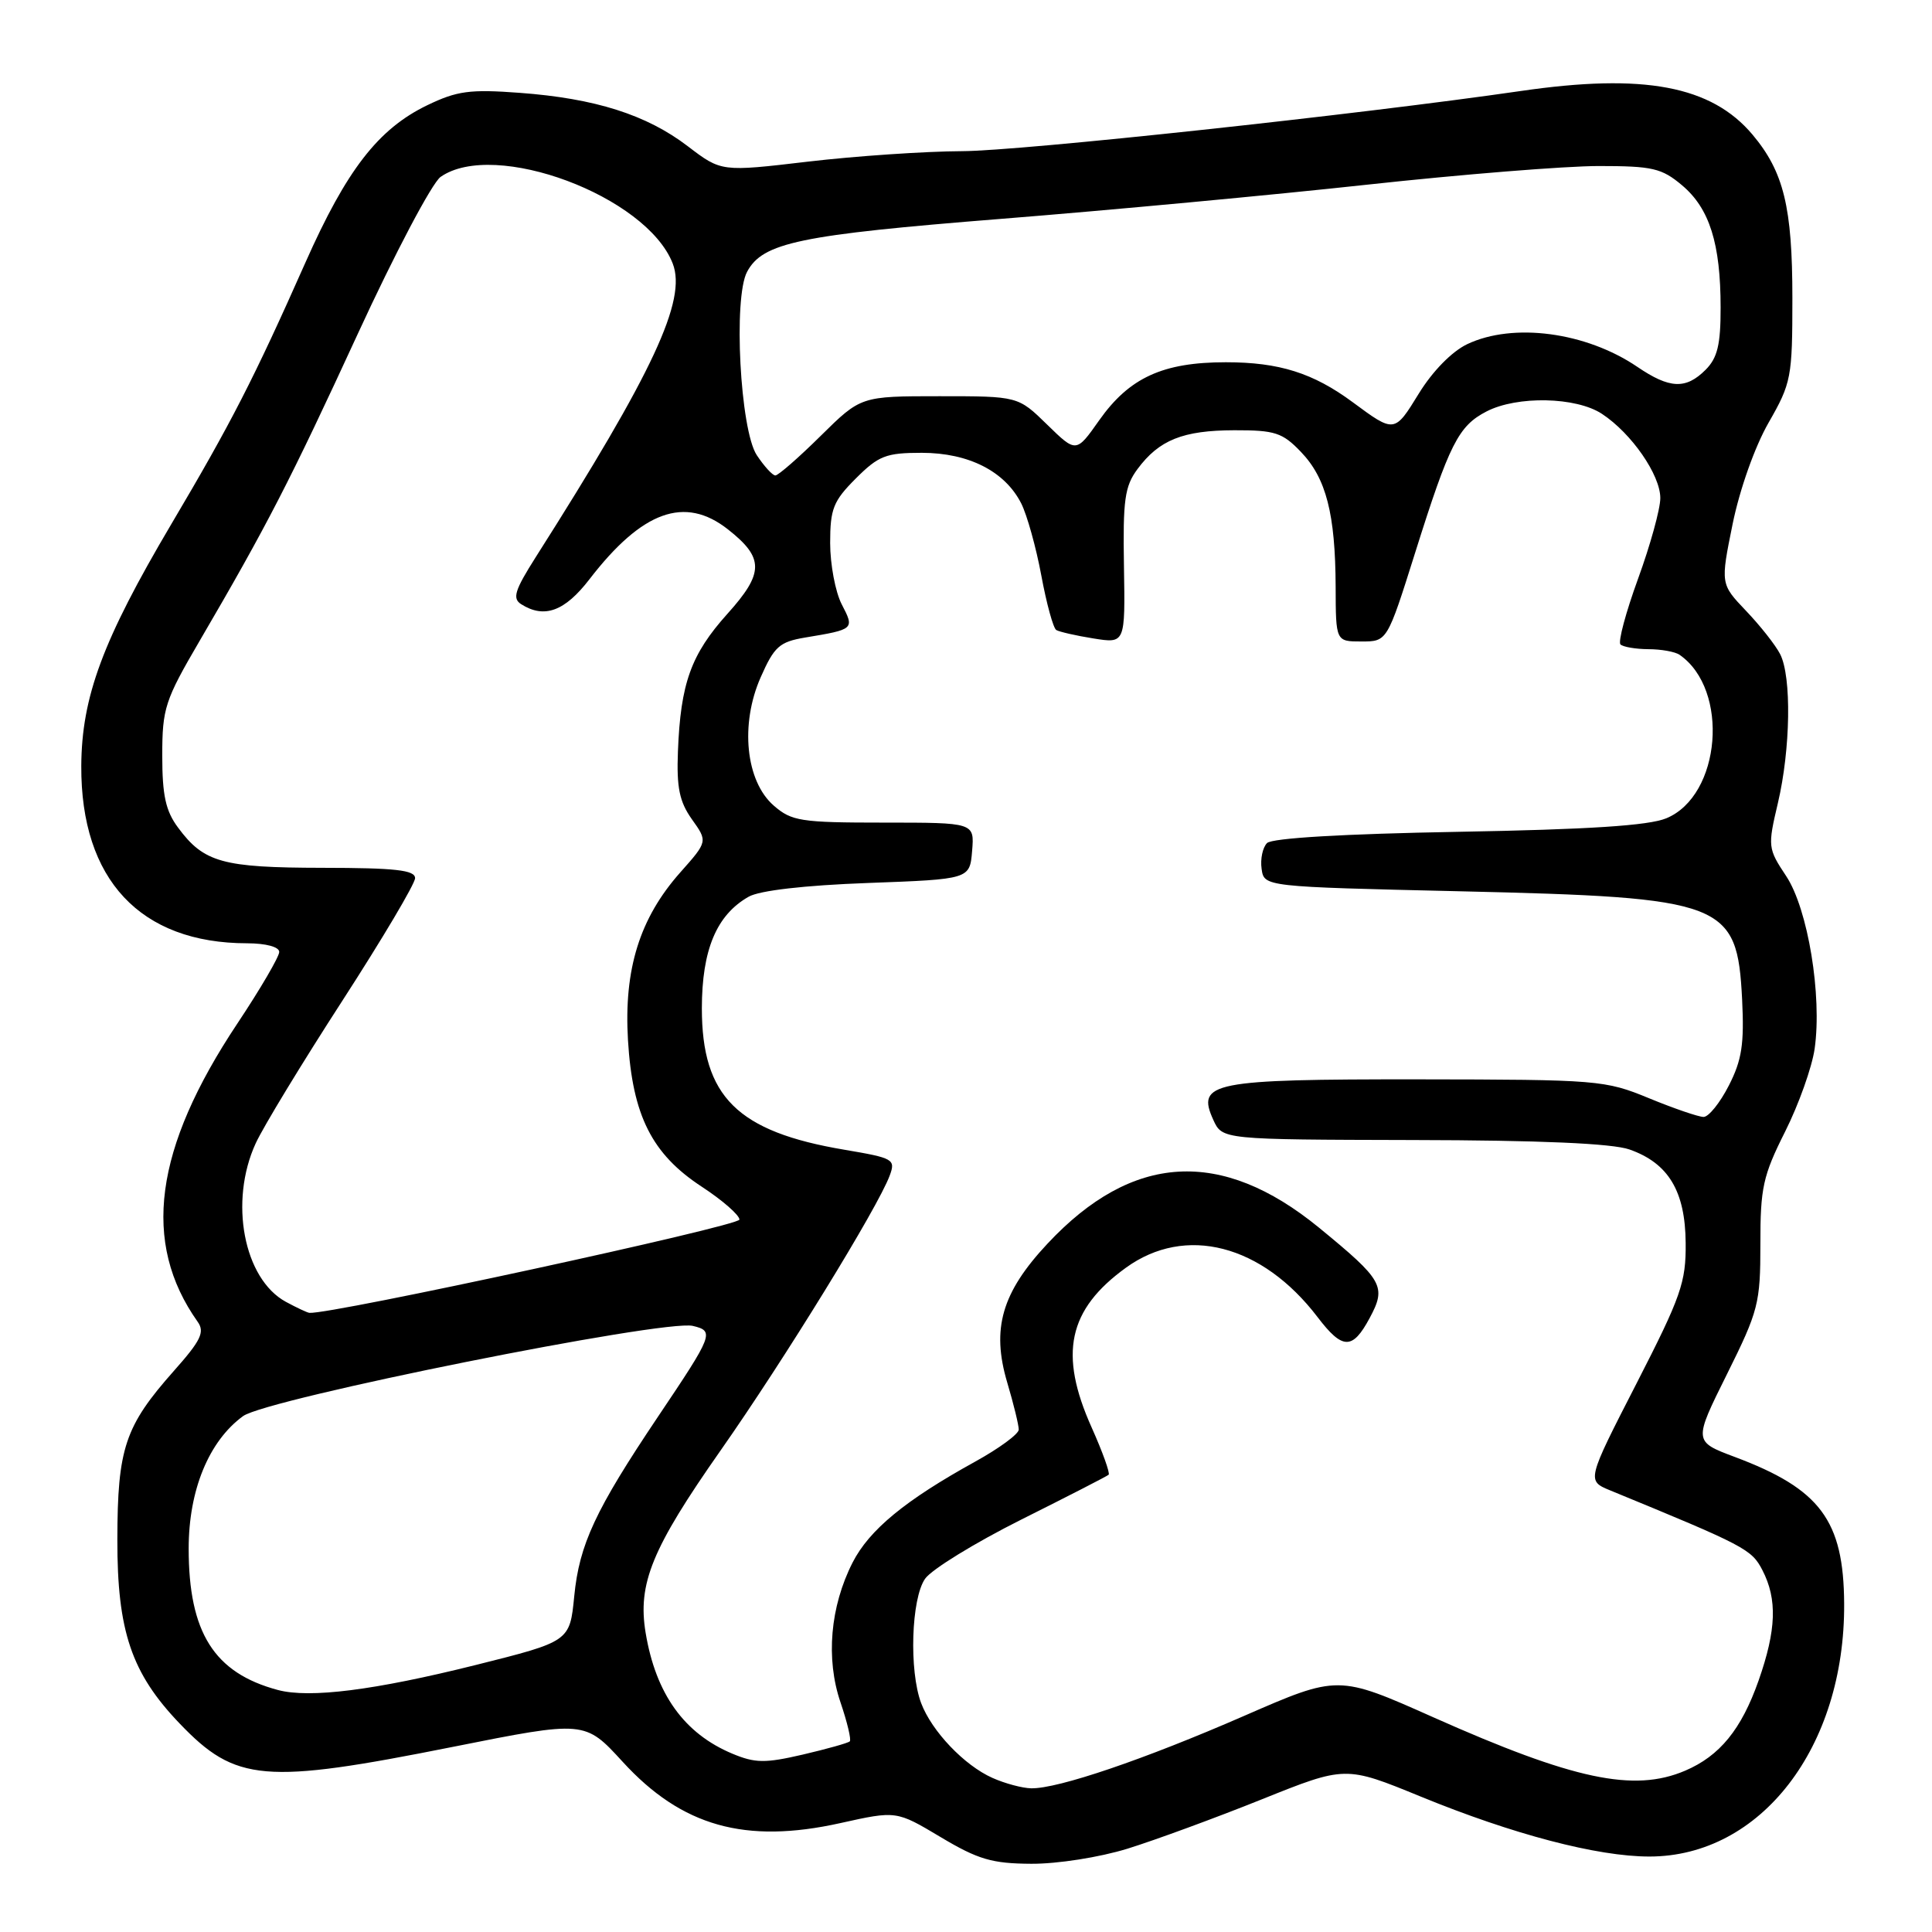 <?xml version="1.0" encoding="UTF-8" standalone="no"?>
<!DOCTYPE svg PUBLIC "-//W3C//DTD SVG 1.1//EN" "http://www.w3.org/Graphics/SVG/1.1/DTD/svg11.dtd" >
<svg xmlns="http://www.w3.org/2000/svg" xmlns:xlink="http://www.w3.org/1999/xlink" version="1.1" viewBox="0 0 256 256">
 <g >
 <path fill="currentColor"
d=" M 149.40 244.96 C 153.04 243.83 161.02 240.90 167.15 238.44 C 178.28 233.97 178.28 233.97 188.24 238.05 C 200.49 243.07 211.65 246.00 218.55 246.00 C 233.31 246.00 244.47 231.52 244.36 212.50 C 244.30 201.46 241.19 197.29 229.86 193.05 C 224.40 191.00 224.40 191.00 228.83 182.09 C 233.01 173.68 233.26 172.70 233.26 164.84 C 233.25 157.40 233.60 155.79 236.53 149.96 C 238.34 146.36 240.10 141.41 240.45 138.96 C 241.45 131.91 239.56 120.44 236.68 116.09 C 234.25 112.43 234.22 112.17 235.58 106.41 C 237.26 99.26 237.41 89.67 235.88 86.68 C 235.27 85.48 233.23 82.90 231.36 80.94 C 227.97 77.38 227.97 77.38 229.58 69.44 C 230.52 64.84 232.52 59.19 234.35 56.00 C 237.36 50.75 237.50 50.01 237.50 39.50 C 237.50 27.45 236.36 22.77 232.21 17.83 C 226.76 11.37 217.82 9.68 201.50 12.06 C 179.99 15.18 135.25 20.00 127.50 20.03 C 122.55 20.05 113.34 20.68 107.04 21.42 C 95.58 22.77 95.58 22.77 91.14 19.38 C 85.67 15.20 78.86 13.04 68.85 12.30 C 62.26 11.81 60.56 12.04 56.60 13.95 C 50.11 17.09 45.92 22.51 40.46 34.81 C 33.63 50.20 30.65 56.02 22.67 69.50 C 13.61 84.83 10.82 92.33 10.77 101.50 C 10.70 116.55 18.59 124.98 32.75 124.99 C 35.26 125.00 37.00 125.47 37.00 126.14 C 37.00 126.76 34.51 131.03 31.46 135.61 C 20.41 152.21 18.75 164.65 26.19 175.14 C 27.16 176.51 26.62 177.62 23.05 181.64 C 16.55 188.97 15.57 191.88 15.55 204.00 C 15.53 216.12 17.41 221.70 23.80 228.37 C 31.24 236.14 34.99 236.46 60.00 231.47 C 77.50 227.98 77.50 227.98 82.50 233.44 C 90.33 242.00 98.74 244.37 111.35 241.57 C 118.77 239.92 118.77 239.92 124.63 243.42 C 129.60 246.39 131.44 246.93 136.64 246.96 C 140.11 246.98 145.67 246.11 149.40 244.96 Z  M 131.50 235.58 C 127.77 233.92 123.47 229.40 122.06 225.68 C 120.44 221.39 120.74 211.82 122.58 209.19 C 123.45 207.95 129.18 204.43 135.33 201.35 C 141.47 198.28 146.68 195.61 146.90 195.41 C 147.11 195.21 146.10 192.39 144.65 189.15 C 140.27 179.39 141.52 173.53 149.19 167.98 C 157.07 162.27 167.24 164.89 174.59 174.53 C 177.89 178.86 179.21 178.89 181.48 174.66 C 183.74 170.46 183.29 169.65 174.76 162.66 C 161.82 152.08 150.03 152.78 138.80 164.79 C 132.74 171.26 131.35 176.06 133.46 183.18 C 134.31 186.03 134.99 188.84 134.99 189.43 C 134.98 190.02 132.39 191.92 129.24 193.66 C 119.96 198.78 115.19 202.70 112.97 207.05 C 110.00 212.89 109.40 219.79 111.37 225.57 C 112.26 228.19 112.82 230.52 112.60 230.74 C 112.38 230.96 109.58 231.74 106.38 232.49 C 101.38 233.65 100.06 233.63 97.06 232.38 C 90.66 229.71 86.90 224.47 85.55 216.36 C 84.47 209.85 86.38 205.18 95.45 192.24 C 103.95 180.12 116.32 160.01 117.89 155.77 C 118.69 153.61 118.40 153.45 111.91 152.35 C 97.69 149.96 93.00 145.31 93.00 133.60 C 93.01 125.85 94.94 121.24 99.20 118.82 C 100.63 118.00 106.57 117.31 115.00 117.00 C 128.50 116.50 128.50 116.50 128.81 112.75 C 129.12 109.00 129.12 109.00 117.12 109.00 C 106.10 109.00 104.90 108.81 102.53 106.75 C 98.80 103.51 98.04 95.96 100.80 89.73 C 102.59 85.67 103.29 85.05 106.67 84.48 C 113.23 83.39 113.24 83.37 111.53 80.07 C 110.69 78.44 110.00 74.78 110.00 71.95 C 110.00 67.43 110.41 66.39 113.40 63.40 C 116.42 60.38 117.40 60.00 122.15 60.00 C 128.37 60.01 133.16 62.45 135.32 66.71 C 136.09 68.24 137.29 72.54 137.98 76.26 C 138.67 79.98 139.56 83.23 139.96 83.48 C 140.36 83.72 142.58 84.23 144.90 84.60 C 149.10 85.27 149.10 85.27 148.93 75.04 C 148.78 66.25 149.03 64.44 150.72 62.16 C 153.59 58.29 156.73 57.03 163.56 57.01 C 168.95 57.00 169.93 57.32 172.39 59.89 C 175.73 63.37 176.94 68.10 176.98 77.75 C 177.00 85.00 177.00 85.00 180.41 85.00 C 183.81 85.00 183.81 85.00 187.51 73.25 C 192.06 58.79 193.25 56.44 196.97 54.52 C 201.03 52.42 208.84 52.58 212.27 54.84 C 216.19 57.42 220.00 62.93 220.00 66.00 C 220.00 67.44 218.67 72.25 217.05 76.69 C 215.43 81.14 214.38 85.05 214.72 85.39 C 215.06 85.72 216.72 86.01 218.42 86.02 C 220.11 86.02 221.98 86.36 222.56 86.77 C 229.20 91.38 228.05 105.43 220.79 108.43 C 218.44 109.40 210.53 109.91 193.22 110.22 C 178.06 110.49 168.55 111.05 167.89 111.71 C 167.31 112.29 166.98 113.83 167.17 115.13 C 167.50 117.50 167.50 117.50 193.50 118.10 C 228.61 118.92 230.18 119.52 230.84 132.43 C 231.13 138.34 230.81 140.46 229.08 143.84 C 227.91 146.13 226.41 148.00 225.73 148.00 C 225.05 147.99 221.80 146.88 218.50 145.52 C 212.68 143.12 211.75 143.05 187.94 143.02 C 160.56 143.00 158.50 143.41 160.77 148.39 C 161.96 151.00 161.96 151.00 187.23 151.06 C 204.10 151.09 213.63 151.51 215.91 152.31 C 221.07 154.12 223.31 157.83 223.36 164.70 C 223.41 169.92 222.76 171.78 216.83 183.35 C 210.24 196.20 210.24 196.20 213.37 197.49 C 231.25 204.84 232.10 205.28 233.53 208.06 C 235.52 211.91 235.38 215.97 233.02 222.69 C 230.74 229.16 227.88 232.67 223.28 234.63 C 216.49 237.52 208.51 235.83 189.90 227.54 C 177.31 221.93 177.31 221.93 164.86 227.36 C 151.64 233.13 140.18 237.03 136.64 236.96 C 135.47 236.94 133.15 236.32 131.50 235.58 Z  M 36.81 223.93 C 28.37 221.67 25.00 216.32 25.00 205.19 C 25.00 197.46 27.67 190.95 32.21 187.64 C 35.38 185.34 88.02 174.78 91.81 175.69 C 94.69 176.38 94.52 176.81 87.18 187.73 C 78.89 200.08 76.76 204.64 76.09 211.50 C 75.50 217.50 75.50 217.50 63.00 220.63 C 49.61 223.97 41.04 225.06 36.81 223.93 Z  M 37.88 172.50 C 32.29 169.46 30.34 159.21 33.88 151.50 C 34.89 149.30 40.06 140.80 45.36 132.61 C 50.66 124.41 55.00 117.10 55.00 116.36 C 55.00 115.29 52.38 115.00 42.75 114.99 C 29.47 114.97 27.02 114.29 23.60 109.67 C 21.95 107.46 21.50 105.39 21.50 100.12 C 21.50 93.86 21.85 92.79 26.44 84.94 C 35.39 69.63 38.44 63.70 47.43 44.19 C 52.32 33.57 57.25 24.24 58.38 23.44 C 65.51 18.45 85.67 25.97 89.14 34.92 C 91.02 39.77 86.58 49.29 70.99 73.82 C 68.20 78.22 67.86 79.30 69.06 80.06 C 72.12 82.00 74.83 81.01 78.11 76.75 C 85.09 67.69 90.74 65.65 96.45 70.14 C 101.27 73.93 101.26 75.92 96.38 81.34 C 91.56 86.71 90.18 90.54 89.83 99.56 C 89.64 104.36 90.03 106.23 91.68 108.56 C 93.78 111.50 93.78 111.50 90.14 115.60 C 84.76 121.66 82.65 128.43 83.21 137.82 C 83.81 147.82 86.38 152.93 93.01 157.26 C 95.73 159.04 97.97 161.00 97.98 161.60 C 98.00 162.44 43.83 174.19 41.00 173.96 C 40.73 173.94 39.32 173.28 37.88 172.50 Z  M 100.27 60.30 C 98.07 56.94 97.15 39.46 98.99 36.02 C 101.06 32.14 105.93 31.13 132.65 29.00 C 146.87 27.87 168.70 25.83 181.16 24.47 C 193.62 23.11 207.43 22.00 211.83 22.00 C 218.98 22.00 220.18 22.28 222.89 24.56 C 226.52 27.62 227.99 32.27 227.99 40.75 C 228.00 45.67 227.57 47.43 226.00 49.00 C 223.38 51.62 221.23 51.52 216.94 48.60 C 210.16 44.00 200.52 42.71 194.42 45.60 C 192.39 46.57 189.83 49.17 188.00 52.15 C 184.78 57.39 184.78 57.39 179.25 53.30 C 174.00 49.42 169.50 48.00 162.43 48.00 C 154.08 48.00 149.64 50.04 145.65 55.69 C 142.60 60.02 142.60 60.02 138.75 56.26 C 134.90 52.50 134.90 52.50 124.49 52.50 C 114.07 52.50 114.07 52.50 108.75 57.75 C 105.83 60.64 103.12 63.00 102.74 63.00 C 102.36 63.00 101.25 61.78 100.27 60.30 Z "/>
</g>
</svg>